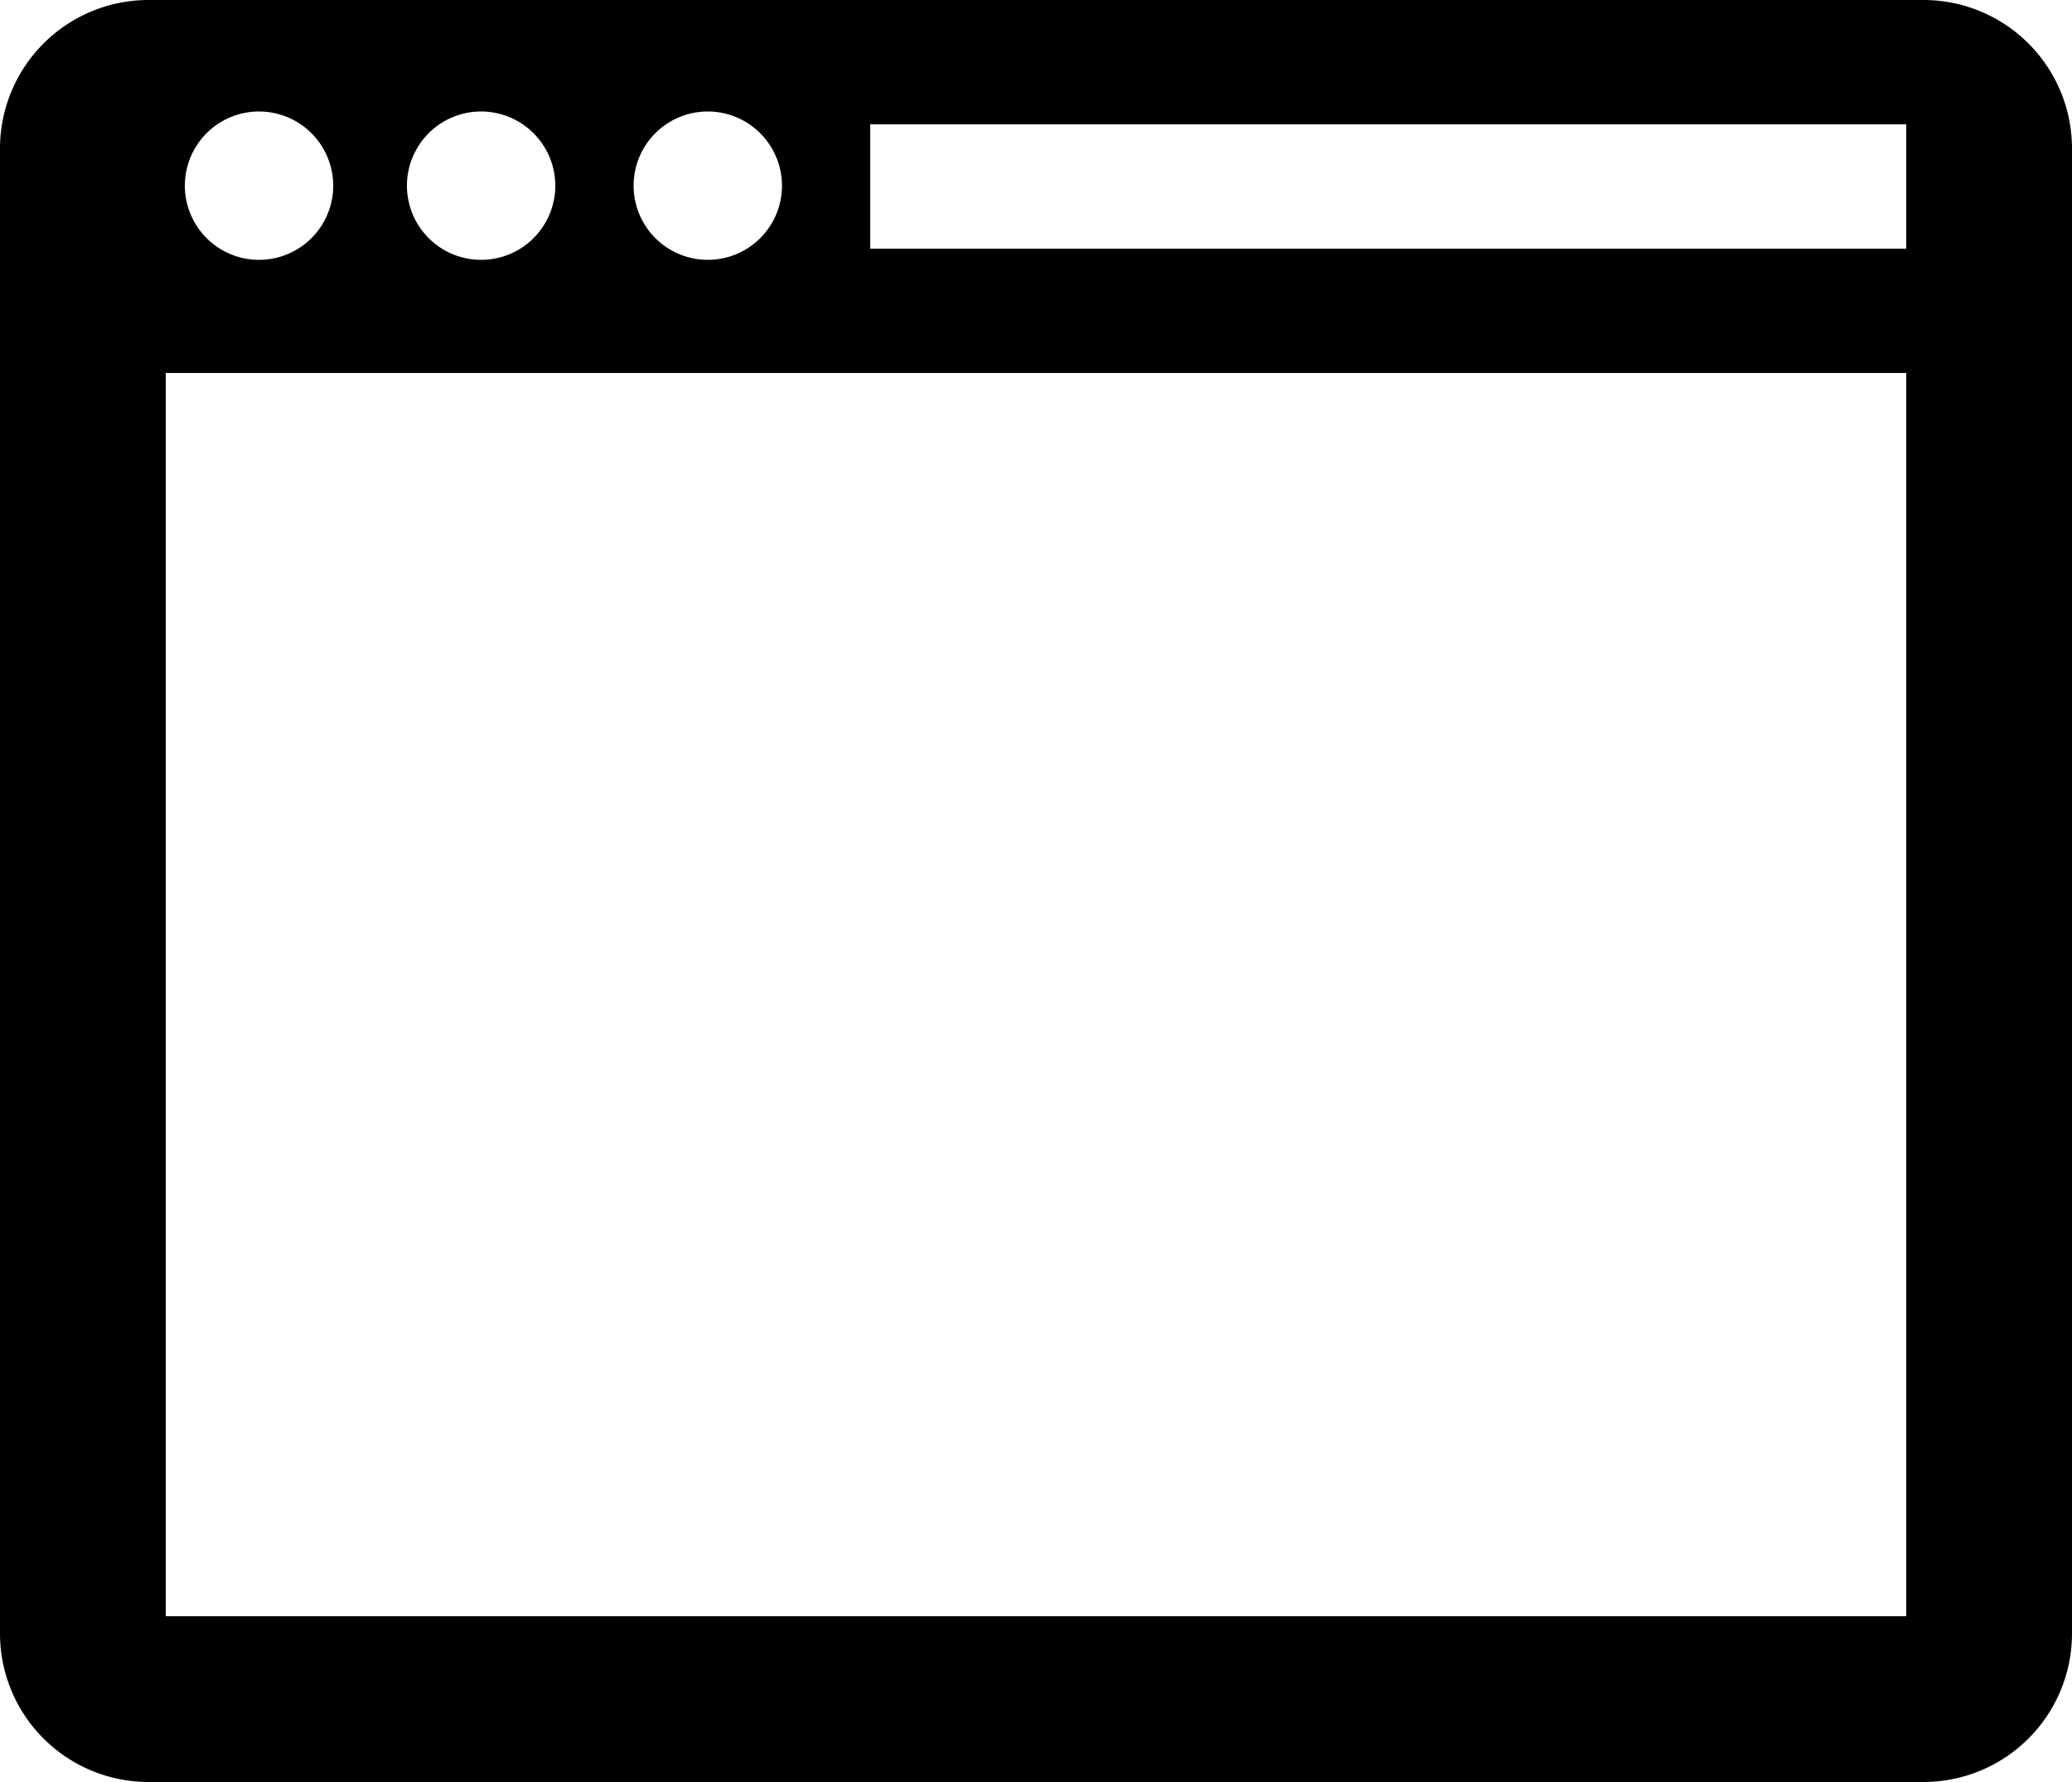<svg xmlns="http://www.w3.org/2000/svg" viewBox="0 0 50 43">
  <path id="icon" d="M1067.42,1007h-42.84a3.584,3.584,0,0,1-3.58-3.58V967.58a3.584,3.584,0,0,1,3.58-3.58h42.84a3.584,3.584,0,0,1,3.58,3.58v35.84A3.584,3.584,0,0,1,1067.42,1007ZM1025,973v30h42V973Zm13.08-6.31a1.79,1.79,0,1,0,1.79,1.79A1.792,1.792,0,0,0,1038.08,966.69Zm-5.47,0a1.79,1.79,0,1,0,1.79,1.79A1.792,1.792,0,0,0,1032.61,966.69Zm-5.359,0a1.79,1.79,0,1,0,1.79,1.79A1.792,1.792,0,0,0,1027.25,966.69ZM1042,967v3h25v-3Z" transform="translate(-1021 -964)" />
</svg>
